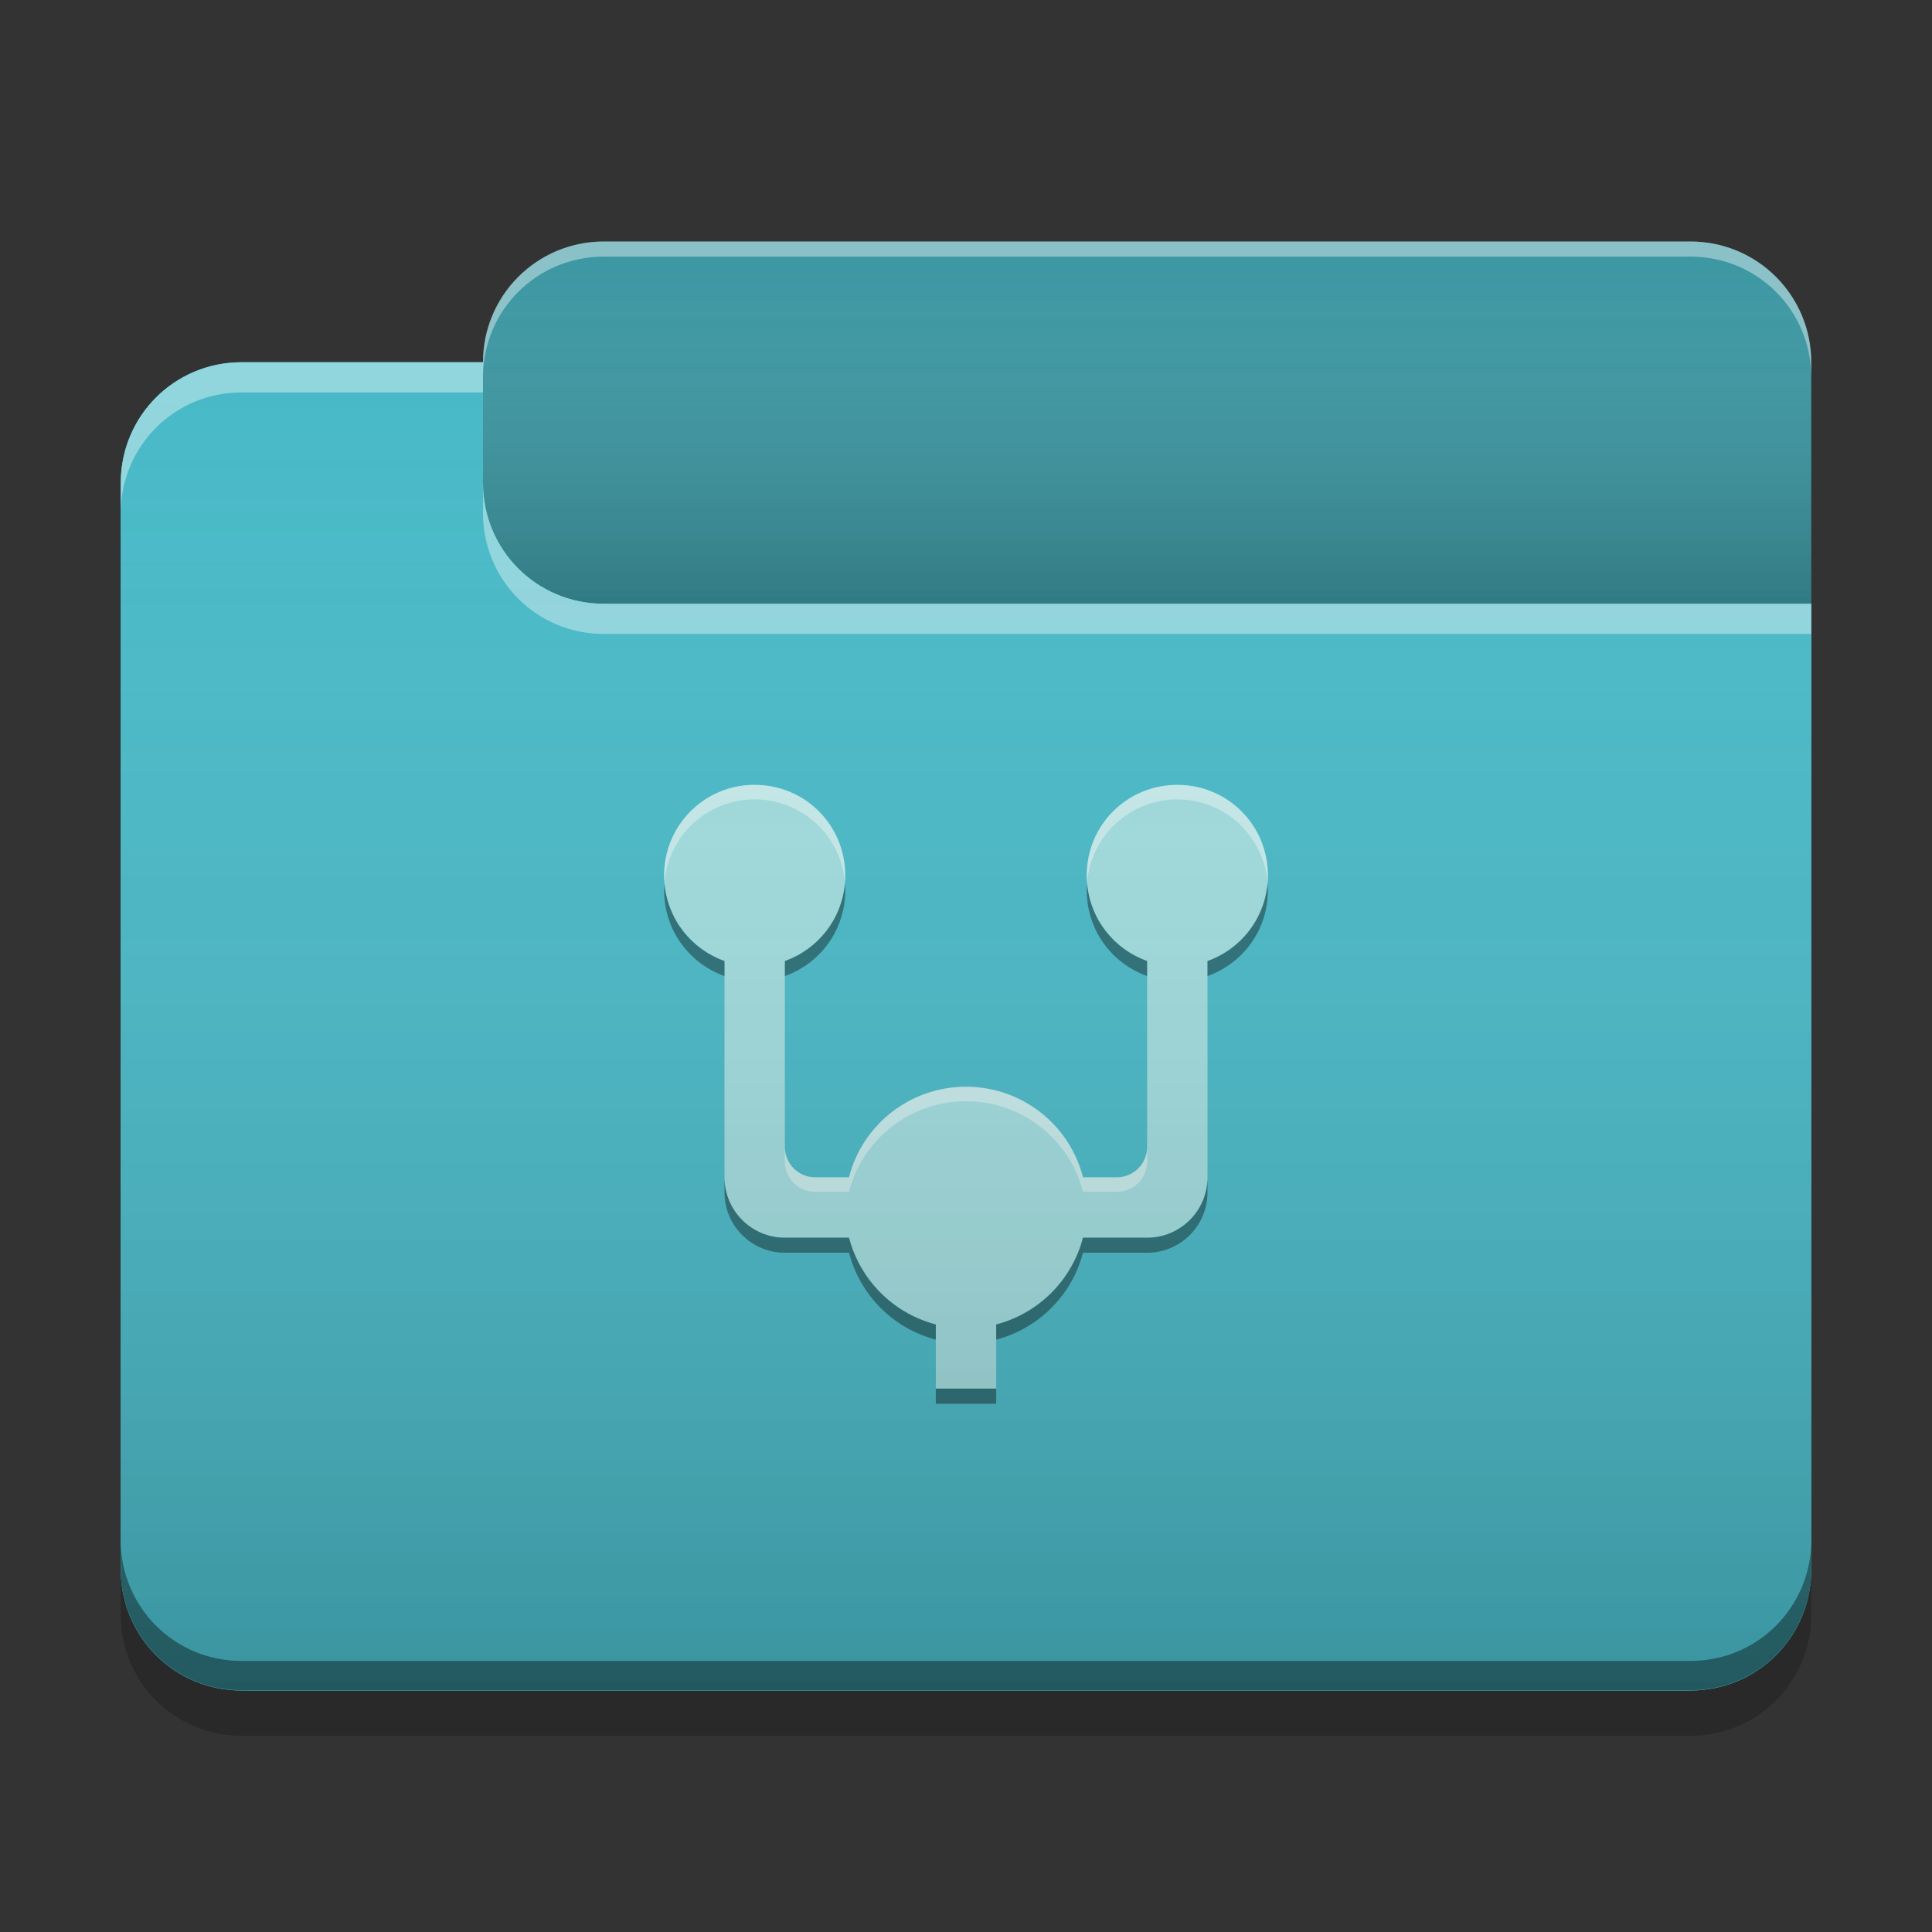 
<svg xmlns="http://www.w3.org/2000/svg" xmlns:xlink="http://www.w3.org/1999/xlink" width="24" height="24" viewBox="0 0 24 24" version="1.1">
<rect x="0" y="0" width="24" height="24" fill="#333333" stroke="none"/>
<defs>
<linearGradient id="linear0" gradientUnits="userSpaceOnUse" x1="10.054" y1="-209.708" x2="10.054" y2="-212.883" gradientTransform="matrix(1.417,0,0,1.417,0,304.724)">
<stop offset="0" style="stop-color:rgb(0%,0%,0%);stop-opacity:0.2;"/>
<stop offset="1" style="stop-color:rgb(100%,100%,100%);stop-opacity:0;"/>
</linearGradient>
<linearGradient id="linear1" gradientUnits="userSpaceOnUse" x1="8.996" y1="-200.183" x2="8.996" y2="-211.825" gradientTransform="matrix(1.417,0,0,1.417,0,304.724)">
<stop offset="0" style="stop-color:rgb(0%,0%,0%);stop-opacity:0.2;"/>
<stop offset="1" style="stop-color:rgb(100%,100%,100%);stop-opacity:0;"/>
</linearGradient>
</defs>
<g id="surface1">
<path style=" stroke:none;fill-rule:nonzero;fill:rgb(23.137%,59.216%,63.529%);fill-opacity:1;" d="M 7.5 3 L 21 3 C 21.828 3 22.5 3.672 22.5 4.5 L 22.5 9 C 22.5 9.828 21.828 10.5 21 10.5 L 7.5 10.5 C 6.672 10.5 6 9.828 6 9 L 6 4.5 C 6 3.672 6.672 3 7.5 3 Z M 7.5 3 "/>
<path style=" stroke:none;fill-rule:nonzero;fill:url(#linear0);" d="M 7.5 3 L 21 3 C 21.828 3 22.5 3.672 22.5 4.5 L 22.5 9 C 22.5 9.828 21.828 10.5 21 10.5 L 7.5 10.5 C 6.672 10.5 6 9.828 6 9 L 6 4.5 C 6 3.672 6.672 3 7.5 3 Z M 7.5 3 "/>
<path style=" stroke:none;fill-rule:nonzero;fill:rgb(28.235%,72.549%,78.039%);fill-opacity:1;" d="M 3 4.5 C 2.168 4.5 1.5 5.168 1.5 6 L 1.5 19.5 C 1.5 20.332 2.168 21 3 21 L 21 21 C 21.832 21 22.5 20.332 22.5 19.5 L 22.5 7.5 L 7.5 7.5 C 6.668 7.5 6 6.832 6 6 L 6 4.5 Z M 3 4.5 "/>
<path style=" stroke:none;fill-rule:nonzero;fill:rgb(28.235%,72.549%,78.039%);fill-opacity:1;" d="M 3 4.5 C 2.168 4.5 1.5 5.168 1.5 6 L 1.5 19.5 C 1.5 20.332 2.168 21 3 21 L 21 21 C 21.832 21 22.5 20.332 22.5 19.5 L 22.5 7.5 L 7.5 7.5 C 6.668 7.5 6 6.832 6 6 L 6 4.5 Z M 3 4.5 "/>
<path style=" stroke:none;fill-rule:nonzero;fill:rgb(0.392%,0.392%,0.392%);fill-opacity:0.4;" d="M 3 20.996 C 2.168 20.996 1.5 20.328 1.5 19.496 L 1.5 19.133 C 1.5 19.965 2.168 20.633 3 20.633 L 21 20.633 C 21.832 20.633 22.5 19.965 22.5 19.133 L 22.5 19.496 C 22.5 20.328 21.832 20.996 21 20.996 Z M 3 20.996 "/>
<path style=" stroke:none;fill-rule:nonzero;fill:rgb(0%,0%,0%);fill-opacity:0.2;" d="M 1.5 19.5 L 1.5 20.062 C 1.5 20.895 2.168 21.562 3 21.562 L 21 21.562 C 21.832 21.562 22.5 20.895 22.5 20.062 L 22.5 19.5 C 22.5 20.332 21.832 21 21 21 L 3 21 C 2.168 21 1.5 20.332 1.5 19.5 Z M 1.5 19.5 "/>
<path style=" stroke:none;fill-rule:nonzero;fill:rgb(100%,100%,100%);fill-opacity:0.4;" d="M 3 4.5 C 2.168 4.5 1.5 5.168 1.5 6 L 1.5 6.375 C 1.5 5.543 2.168 4.875 3 4.875 L 6 4.875 L 6 4.5 Z M 6 6 L 6 6.375 C 6 7.207 6.668 7.875 7.5 7.875 L 22.5 7.875 L 22.5 7.5 L 7.5 7.5 C 6.668 7.5 6 6.832 6 6 Z M 6 6 "/>
<path style=" stroke:none;fill-rule:nonzero;fill:rgb(100%,100%,100%);fill-opacity:0.4;" d="M 7.5 3 C 6.668 3 6 3.668 6 4.5 L 6 4.688 C 6 3.855 6.668 3.188 7.5 3.188 L 21 3.188 C 21.832 3.188 22.5 3.855 22.5 4.688 L 22.5 4.5 C 22.5 3.668 21.832 3 21 3 Z M 7.5 3 "/>
<path style=" stroke:none;fill-rule:nonzero;fill:rgb(62.745%,86.275%,87.059%);fill-opacity:1;" d="M 9.344 9.75 C 8.734 9.766 8.25 10.262 8.25 10.875 C 8.25 11.367 8.562 11.781 9 11.938 L 9 14.625 C 9 15.039 9.336 15.375 9.75 15.375 L 10.547 15.375 C 10.684 15.902 11.098 16.316 11.625 16.453 L 11.625 17.25 L 12.375 17.25 L 12.375 16.453 C 12.902 16.316 13.316 15.902 13.453 15.375 L 14.25 15.375 C 14.664 15.375 15 15.039 15 14.625 L 15 11.938 C 15.438 11.781 15.75 11.367 15.75 10.875 C 15.75 10.25 15.25 9.75 14.625 9.75 C 14 9.75 13.5 10.25 13.5 10.875 C 13.5 11.367 13.812 11.781 14.25 11.938 L 14.25 14.25 C 14.25 14.457 14.082 14.625 13.875 14.625 L 13.453 14.625 C 13.289 13.977 12.699 13.5 12 13.5 C 11.301 13.5 10.711 13.977 10.547 14.625 L 10.125 14.625 C 9.918 14.625 9.75 14.457 9.75 14.25 L 9.75 11.938 C 10.188 11.781 10.5 11.367 10.5 10.875 C 10.5 10.25 10 9.75 9.375 9.75 C 9.367 9.75 9.355 9.75 9.344 9.75 Z M 9.344 9.75 "/>
<path style=" stroke:none;fill-rule:nonzero;fill:rgb(100%,100%,100%);fill-opacity:0.4;" d="M 9.344 9.75 C 8.734 9.766 8.25 10.262 8.25 10.875 C 8.25 10.906 8.25 10.938 8.254 10.965 C 8.297 10.395 8.766 9.945 9.344 9.93 C 9.355 9.93 9.367 9.93 9.375 9.93 C 9.969 9.93 10.449 10.387 10.496 10.965 C 10.5 10.938 10.5 10.906 10.5 10.875 C 10.5 10.25 10 9.75 9.375 9.75 C 9.367 9.75 9.355 9.75 9.344 9.75 Z M 14.625 9.75 C 14 9.75 13.5 10.25 13.5 10.875 C 13.5 10.906 13.5 10.938 13.504 10.965 C 13.551 10.387 14.031 9.93 14.625 9.93 C 15.219 9.93 15.699 10.387 15.746 10.965 C 15.75 10.938 15.75 10.906 15.75 10.875 C 15.75 10.25 15.25 9.75 14.625 9.75 Z M 12 13.5 C 11.301 13.5 10.711 13.977 10.547 14.625 L 10.125 14.625 C 9.918 14.625 9.75 14.457 9.75 14.25 L 9.75 14.43 C 9.75 14.637 9.918 14.805 10.125 14.805 L 10.547 14.805 C 10.711 14.156 11.301 13.68 12 13.68 C 12.699 13.68 13.289 14.156 13.453 14.805 L 13.875 14.805 C 14.082 14.805 14.25 14.637 14.25 14.43 L 14.25 14.25 C 14.25 14.457 14.082 14.625 13.875 14.625 L 13.453 14.625 C 13.289 13.977 12.699 13.5 12 13.5 Z M 12 13.5 "/>
<path style=" stroke:none;fill-rule:nonzero;fill:rgb(0.392%,0.392%,0.392%);fill-opacity:0.4;" d="M 8.254 10.973 C 8.254 11 8.25 11.031 8.25 11.062 C 8.25 11.555 8.562 11.969 9 12.125 L 9 11.938 C 8.59 11.793 8.293 11.422 8.254 10.973 Z M 10.496 10.973 C 10.457 11.422 10.16 11.793 9.75 11.938 L 9.75 12.125 C 10.188 11.969 10.5 11.555 10.5 11.062 C 10.5 11.031 10.496 11 10.496 10.973 Z M 13.504 10.973 C 13.504 11 13.5 11.031 13.5 11.062 C 13.5 11.555 13.812 11.969 14.25 12.125 L 14.25 11.938 C 13.84 11.793 13.543 11.422 13.504 10.973 Z M 15.746 10.973 C 15.707 11.422 15.41 11.793 15 11.938 L 15 12.125 C 15.438 11.969 15.75 11.555 15.75 11.062 C 15.75 11.031 15.746 11 15.746 10.973 Z M 9 14.625 L 9 14.812 C 9 15.227 9.336 15.562 9.75 15.562 L 10.547 15.562 C 10.684 16.09 11.098 16.504 11.625 16.641 L 11.625 16.453 C 11.098 16.316 10.684 15.902 10.547 15.375 L 9.75 15.375 C 9.336 15.375 9 15.039 9 14.625 Z M 15 14.625 C 15 15.039 14.664 15.375 14.25 15.375 L 13.453 15.375 C 13.316 15.902 12.902 16.316 12.375 16.453 L 12.375 16.641 C 12.902 16.504 13.316 16.09 13.453 15.562 L 14.25 15.562 C 14.664 15.562 15 15.227 15 14.812 Z M 11.625 17.25 L 11.625 17.438 L 12.375 17.438 L 12.375 17.25 Z M 11.625 17.25 "/>
<path style=" stroke:none;fill-rule:nonzero;fill:url(#linear1);" d="M 3 4.5 C 2.168 4.5 1.5 5.168 1.5 6 L 1.5 19.5 C 1.5 20.332 2.168 21 3 21 L 21 21 C 21.832 21 22.5 20.332 22.5 19.5 L 22.5 7.5 L 7.5 7.5 C 6.668 7.5 6 6.832 6 6 L 6 4.5 Z M 3 4.5 "/>
</g>
</svg>
